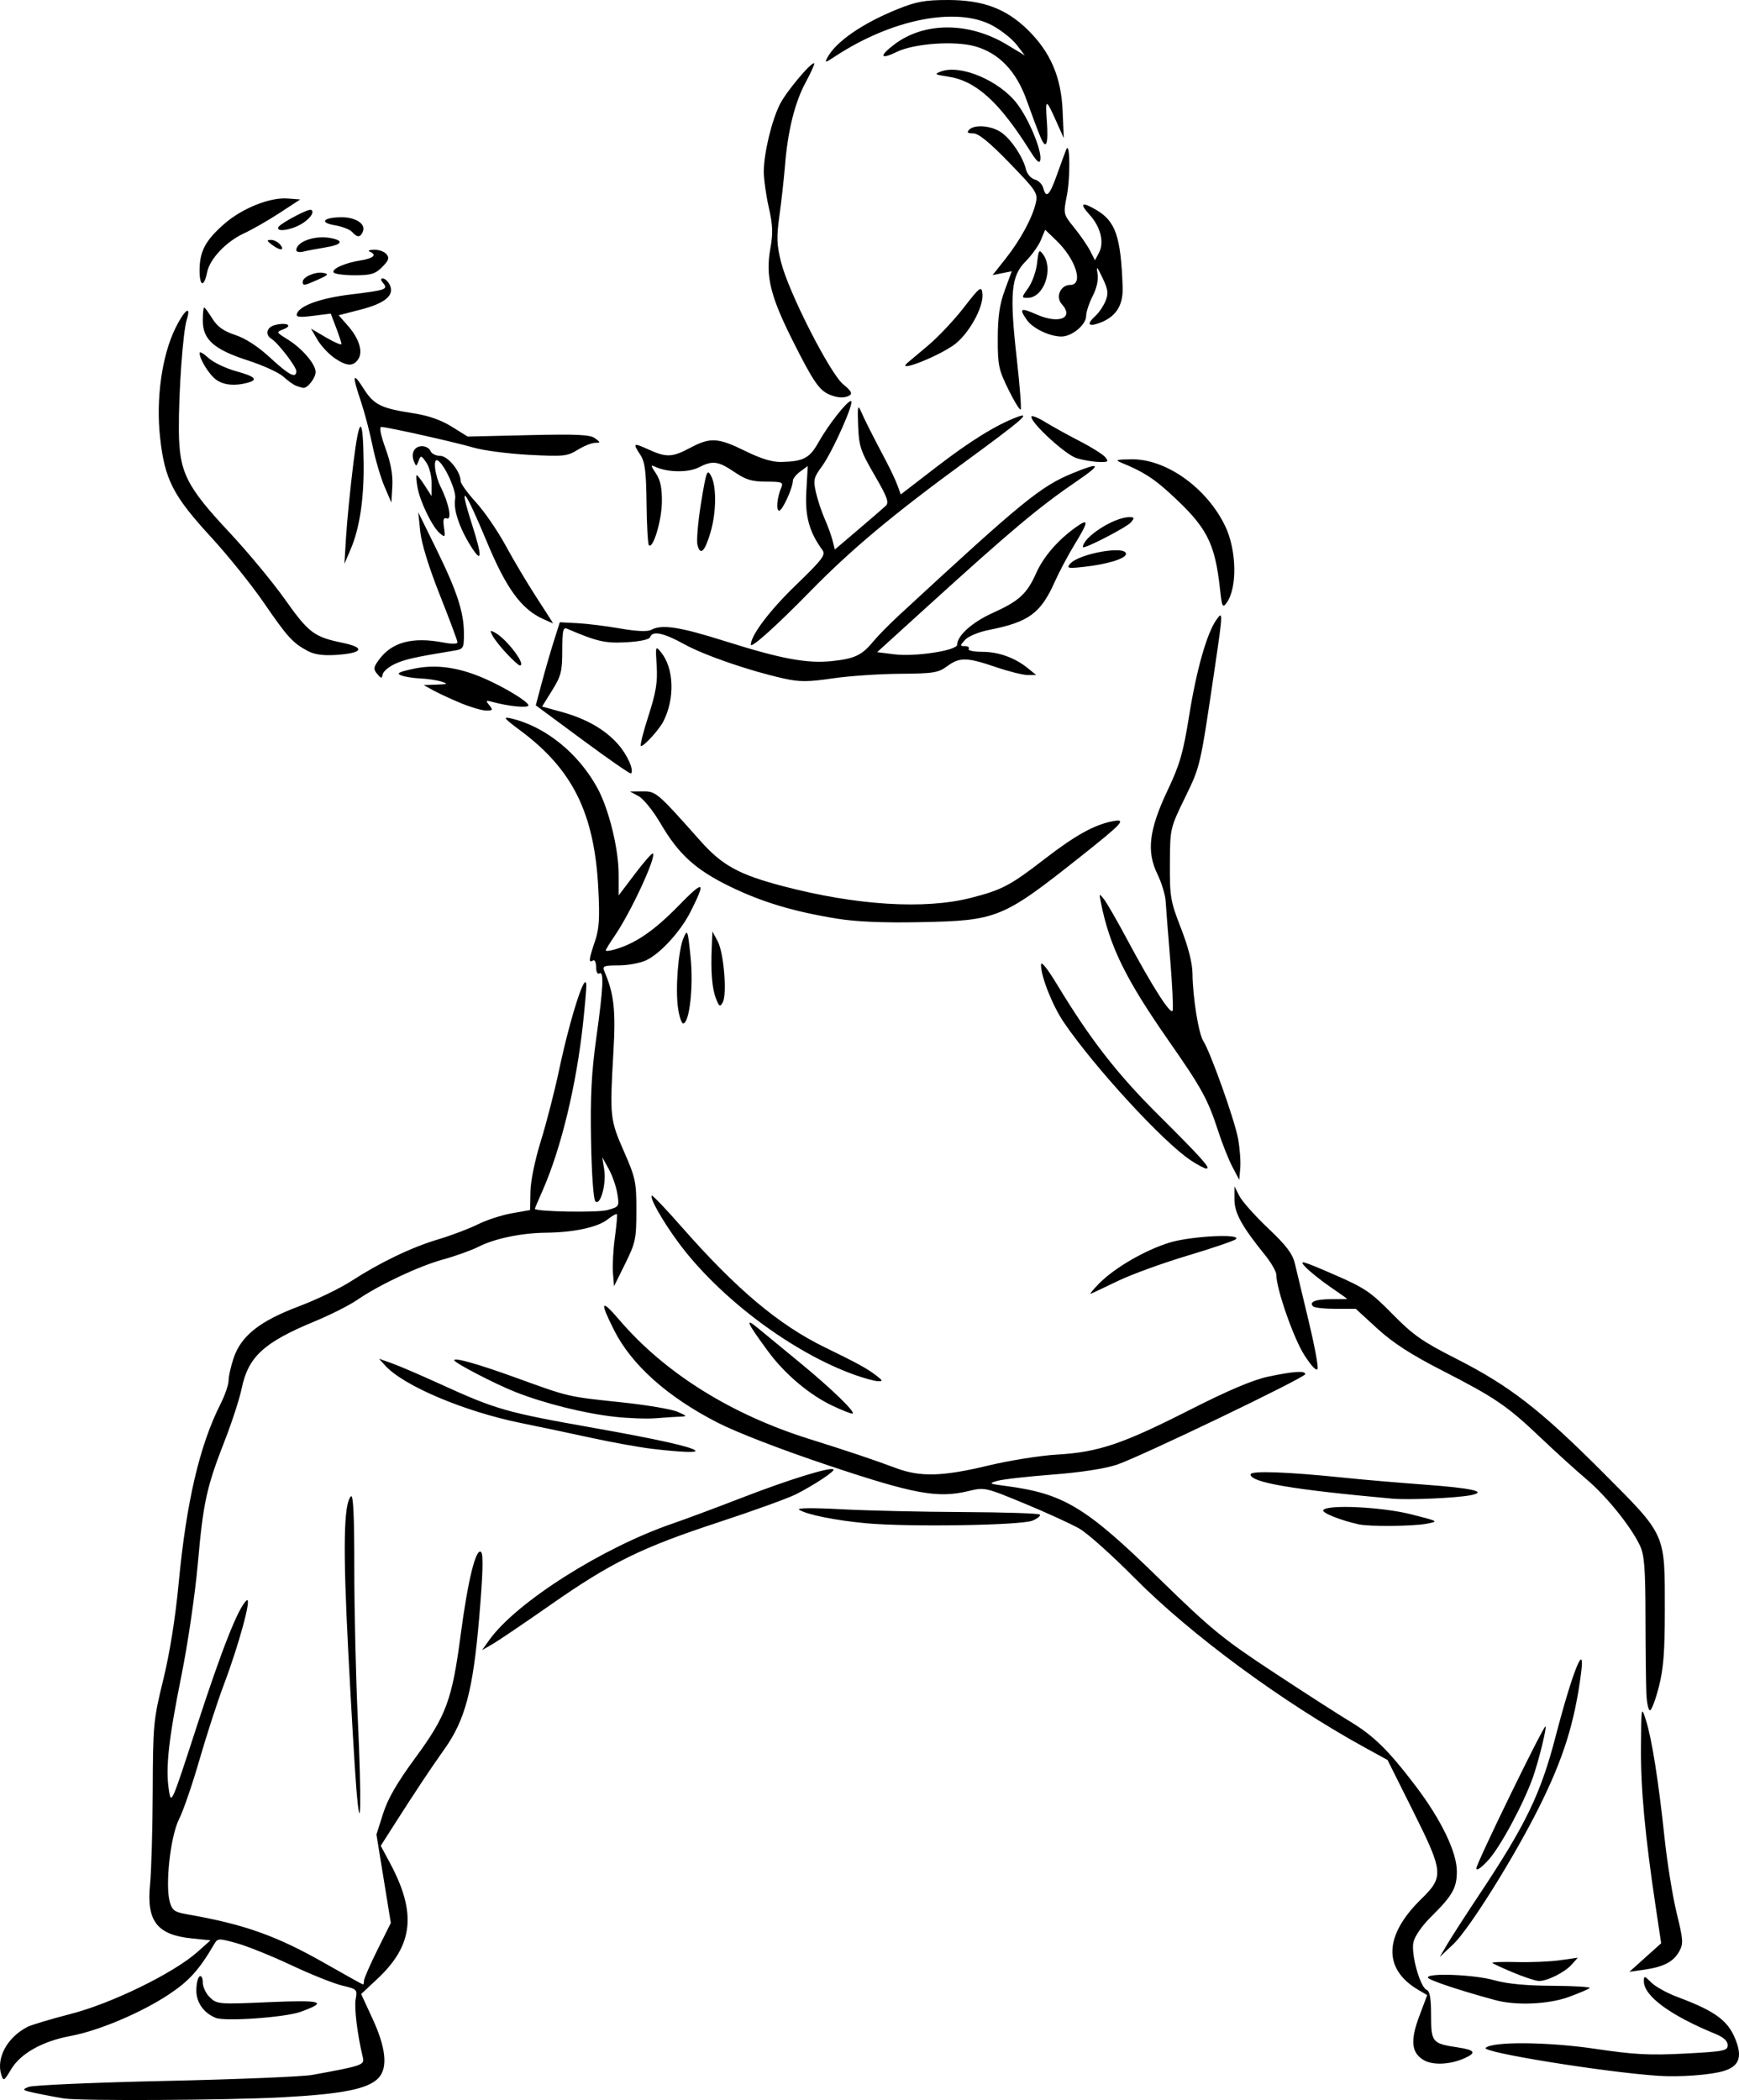 <svg xmlns="http://www.w3.org/2000/svg" width="539.414" height="651.186" fill="currentColor"><path d="M19.902 650.715c-1.375-.2-4.975-.873-8-1.495-5.048-1.037-5.294-1.21-3-2.106 1.375-.536 20.5-1.368 42.5-1.848s42.459-1.32 45.465-1.867c15.458-2.812 16.242-3.08 15.688-5.385-1.698-7.068-2.73-15.442-2.23-18.107.56-2.982.426-3.117-4.182-4.212-2.618-.622-9.706-3.457-15.75-6.301-6.046-2.844-13.653-5.912-16.907-6.817-5.656-1.572-5.964-1.563-7 .205-4.728 8.069-7.772 11.451-14.084 15.646-8.561 5.689-21.784 11.28-30.5 12.895-8.724 1.618-15.528 5.427-18.453 10.333-2.179 3.653-2.388 3.772-3.039 1.723-1.66-5.232 1.852-11.657 8.14-14.885 1.18-.606 7.256-2.42 13.5-4.032 12.672-3.27 31.785-12.616 39.131-19.135l4.117-3.654-5.89-.608c-10.706-1.105-13.998-5.38-12.867-16.712.412-4.125.787-17.175.832-29 .08-20.63.212-22.026 3.267-34.5 2.019-8.247 3.767-19.187 4.78-29.92 2.372-25.13 6.498-42.785 12.994-55.604 1.368-2.7 2.488-5.97 2.488-7.265s.717-4.459 1.593-7.03c2.327-6.83 8.095-11.392 20.138-15.928 5.471-2.06 12.749-5.557 16.173-7.77 9.165-5.923 18.713-10.51 27.139-13.036 4.101-1.23 9.64-3.326 12.307-4.659 2.668-1.333 7.397-2.872 10.51-3.42l5.661-.998.104-5.685c.06-3.286 1.42-9.907 3.22-15.685 1.715-5.5 4.263-15.4 5.663-22 3.492-16.463 8.37-31.574 8.461-26.211.017.984-.434 6.16-1.003 11.5-2.05 19.266-6.84 39.085-12.587 52.08-1.308 2.958-2.38 5.48-2.38 5.604 0 .899 19.406 1.254 22.459.41 3.73-1.03 3.765-1.087 3.13-5.063-.355-2.213-1.55-5.665-2.658-7.672l-2.014-3.648.599 3.812c.71 4.52-1.206 11.396-2.747 9.856-.585-.586-1.152-8.563-1.338-18.842-.247-13.636.135-21.111 1.624-31.8 2.185-15.691 2.434-20.946.946-20.026-.57.351-1-.51-1-2 0-1.491-.43-2.352-1-2-1.391.86-1.257-.391.64-5.96 1.318-3.865 1.523-7.106 1.04-16.428-1.202-23.254-7.928-36.869-24.177-48.94-5.083-3.776-5.543-4.355-3.003-3.778 10.612 2.408 21.005 10.768 26.936 21.666 3.529 6.483 6.564 18.852 6.564 26.749v6.489l5.09-6.725c2.8-3.699 5.292-6.524 5.537-6.28 1.089 1.09-6.847 18.218-11.762 25.387-1.576 2.299-2.865 4.405-2.865 4.68 0 .275 1.25.141 2.778-.297 6.394-1.833 12.175-5.776 19.594-13.361 8.168-8.35 8.82-8.08 3.936 1.638-3.054 6.075-9.356 12.98-13.749 15.064-1.849.878-5.704 1.596-8.567 1.596-4.576 0-5.116.211-4.459 1.75 3.035 7.102 3.592 12.08 2.83 25.25-1.152 19.868-1.048 20.843 3.256 30.654 3.618 8.246 3.88 9.49 3.874 18.346-.007 8.816-.257 10.003-3.472 16.5l-3.463 7-.332-4.164c-.183-2.29.088-7.24.601-11 .514-3.76.787-7 .606-7.2-.18-.2-1.504.56-2.941 1.691-3.035 2.387-10.467 3.98-18.957 4.062-7.635.074-15.966 1.799-20.971 4.342-2.165 1.1-7.115 2.878-11 3.952-7.65 2.115-19.888 7.88-26.761 12.607-2.367 1.627-8.312 4.617-13.21 6.644-15.702 6.498-20.502 10.925-22.541 20.79-.651 3.15-2.987 10.35-5.192 16-5.713 14.646-6.71 19.187-8.39 38.19-.822 9.304-3.088 24.829-5.037 34.5-4.042 20.068-5.01 28.752-3.975 35.656.724 4.83.743 4.789 8.675-19.615 7.83-24.093 12.912-36.918 15.465-39.037 1.73-1.436-2.32 13.541-7.054 26.082-1.973 5.225-5.372 15.692-7.554 23.26-2.182 7.57-5.044 15.894-6.36 18.5-2.676 5.3-4.354 20.453-2.848 25.721.727 2.545 1.5 3.095 5.285 3.753 17.85 3.107 27.892 6.683 43.047 15.33 6.202 3.54 11.414 6.436 11.582 6.436.167 0 .304-.529.304-1.174 0-.646 1.873-4.938 4.162-9.537l4.163-8.364-2.232-13.713-2.232-13.712 2.068-6.5c1.472-4.626 4.355-9.61 9.999-17.283 9.581-13.027 11.401-17.959 14.054-38.082 2.25-17.07 4.775-27.278 6.356-25.697.727.727.538 6.973-.619 20.504-1.914 22.392-4.341 31.545-10.753 40.558-4.218 5.928-9.036 13.174-15.62 23.492l-4.153 6.51 2.821 5.249c8.382 15.594 7.313 25.556-3.861 36.009l-5.036 4.71 3.522 7.624c4.153 8.989 4.803 15.155 1.931 18.328-3.131 3.46-11.1 5.066-30.162 6.079-16.984.902-62.05 1.144-67.408.361zm494.5-7.036c-16.581-1.1-54.936-7.291-53.579-8.648 2.05-2.05 19.311-1.901 34.079.293 12.033 1.788 16.754 2.036 27.75 1.457 12.147-.64 13.25-.858 13.25-2.614 0-1.274-1.257-2.432-3.75-3.455-14.089-5.782-22.25-11.779-22.25-16.349 0-1.78.169-1.75 2.312.393 1.272 1.272 4.893 3.278 8.047 4.458 12.382 4.633 16.203 7.6 18.489 14.356 1.587 4.692.371 7.255-4.09 8.618-4.023 1.229-13.594 1.933-20.258 1.491zm-72.668-4.807c-3.946-2.214-4.362-6.066-1.482-13.717l2.444-6.493-2.815-1.663c-10.958-6.473-10.612-16.826.94-28.109 7.112-6.947 6.98-8.317-2.649-27.587l-7.77-15.549-7-3.842c-25.577-14.04-54.005-34.968-71.5-52.634-6.875-6.942-14.539-13.8-17.03-15.24-2.492-1.44-10.124-4.933-16.959-7.762-12.356-5.113-12.458-5.136-17.638-3.893-9.434 2.263-16.769.911-43.362-7.99-14.707-4.924-28.443-10.23-34.387-13.283-15.59-8.008-26.659-17.918-32.094-28.736-4.5-8.957-4.033-9.767 1.74-3.021 13.97 16.328 34.548 29.225 58.73 36.808 12.145 3.81 20.092 6.478 27 9.066 7.522 2.818 14.43 2.635 28.525-.754 6.586-1.584 16.25-3.127 21.475-3.43 12.79-.739 20.223-3.239 41.035-13.804 12.094-6.139 19.697-9.359 24.5-10.376 7.744-1.64 11.479-1.889 11.437-.76-.04 1.076-51.312 25.707-58.472 28.088-3.719 1.238-11.323 2.402-20 3.062-7.7.587-15.35 1.455-17 1.93-2.818.812-2.667.908 2.5 1.584 17.987 2.353 24.816 6.46 47.456 28.543 16.344 15.941 19.822 18.794 35.58 29.175 9.605 6.329 20.311 13.217 23.792 15.307 7.363 4.422 12.01 8.99 20.407 20.06 7.91 10.429 12.767 20.507 12.758 26.472-.007 5.13-1.375 7.514-8.134 14.18-2.668 2.632-4.936 5.921-5.335 7.739-.81 3.69 2.078 14.02 4.143 14.812.943.362 1.333 2.661 1.333 7.87 0 8.353.334 8.755 8.25 9.942 5.35.803 5.908 1.637 2.217 3.318-4.391 2.001-9.771 2.294-12.635.687zM66.902 625.709c-3.704-1.51-6-4.752-6-8.472 0-2.071.45-4.045 1-4.384.565-.35 1 .476 1 1.902 0 1.386 1.012 3.48 2.25 4.654 2.172 2.062 2.796 2.111 18.122 1.437 16.747-.737 18.706-.14 9.877 3.017-4.81 1.72-23.36 3.024-26.25 1.846zm397-5.48c-11.211-3.025-21-6.303-21-7.034 0-1.485 14.374-.9 20.54.835 4.013 1.13 9.949 1.698 18.17 1.74 6.715.034 11.89.349 11.5.699-.39.35-3.315 1.592-6.498 2.76-6.214 2.28-16.316 2.724-22.712 1zm5.5-8.558c-3.3-1.378-6.222-2.724-6.493-2.989-.271-.265 3.104-.388 7.5-.274 4.396.115 10.468-.14 13.493-.567l5.5-.777-1.841 2.074c-2.214 2.494-7.753 5.248-10.31 5.127-1.017-.047-4.55-1.215-7.85-2.594zm40.935-4.662 4.934-4.43-1.705-11.363c-3.314-22.087-4.646-36.511-4.557-49.363.089-12.77.116-12.92 1.523-8.5 1.84 5.78 3.91 18.844 5.783 36.5.816 7.7 2.507 18.19 3.756 23.311 2.07 8.481 2.138 9.551.765 12-1.79 3.195-4.824 4.757-10.934 5.63l-4.5.644zm-61.403-4.156c1.295-2.2 5.798-9.175 10.007-15.5 14.32-21.518 18.951-31.101 23.53-48.69 5.294-20.338 9.317-30.367 7.946-19.81-1.996 15.378-5.483 26.476-13.096 41.69-7.85 15.688-21.653 37.718-26.51 42.31l-4.23 4zm9.004-23.5c-.044-1.432 20.689-44 21.43-44 .538 0-2.141 10.908-3.875 15.778-2.93 8.234-10.075 21.51-13.776 25.597-2.225 2.458-3.752 3.518-3.779 2.625zm-347.399-24.647c-.46-5.58-1.6-24.875-2.533-42.875-1.654-31.935-1.411-45.571.852-47.834.725-.726 1.043 6.11 1.041 22.406-.002 12.897.484 33.8 1.08 46.45 1.206 25.629.945 38.608-.44 21.853zm400.135-29.603c-.125-2.888-.245-13.575-.267-23.75-.031-15.135-.342-19.15-1.709-22.068-2.741-5.854-10.374-15.333-16.528-20.525-3.172-2.677-9.593-8.5-14.268-12.942-10.473-9.95-14.024-12.369-30.752-20.942-9.546-4.893-15.12-8.503-19.927-12.908l-6.675-6.115h-6.238c-3.431 0-6.577-.338-6.99-.75-1.404-1.401.734-2.25 5.665-2.25 2.704 0 4.917-.038 4.917-.084 0-.046-2.399-1.736-5.33-3.755-2.932-2.02-6.388-4.797-7.68-6.172-2.087-2.222-1.129-1.972 8.58 2.236 9.887 4.286 11.645 5.466 18.43 12.37 6.398 6.512 9.278 8.535 19.61 13.776 16.676 8.461 26.164 15.792 45.452 35.12 19.999 20.038 19.438 18.798 19.438 43.009 0 12.81-.416 18.12-1.858 23.75-1.022 3.987-2.26 7.25-2.75 7.25-.49 0-.995-2.363-1.12-5.25zm-358.929-16.53c8.346-11.72 35.228-28.763 57.157-36.234 3.575-1.218 13.25-4.826 21.5-8.017 14.39-5.567 27.266-9.536 28.13-8.672.525.524-5.876 4.767-11.581 7.677-2.423 1.237-13.213 5.14-23.978 8.673-24 7.879-33.39 12.49-52.197 25.632-8.044 5.621-16.116 11.083-17.937 12.138l-3.311 1.917zm116.808-36.241c-9.467-.885-18.21-2.651-20.651-4.17-.938-.585 3.937-.647 13-.168 7.975.422 24.953.816 37.728.875 12.776.059 23.526.404 23.889.767.363.364-.64 1.21-2.228 1.883-3.505 1.484-38.656 2.036-51.738.813zm152.849.34c-5.674-1.27-11.449-3.593-10.949-4.402 1.118-1.81 18.2-.999 27.235 1.292 8.697 2.206 8.706 2.211 4.714 2.943-4.317.79-17.741.898-21 .167zm10.5-7.96c-31.072-2.808-44-5.017-44-7.517 0-1.205 11.434-.803 29 1.02 5.775.6 16.976 1.564 24.89 2.143 14.873 1.088 19.804 2.206 14.45 3.276-4.383.877-19.27 1.536-24.34 1.078zM202.349 449.27c-3.88-.453-12.43-1.994-19-3.425-6.571-1.43-16.33-3.486-21.686-4.57-17.585-3.557-36.498-11.553-42.182-17.834l-1.917-2.118 3.92 1.386c2.154.762 8.868 3.642 14.918 6.401 17.532 7.996 20.49 8.84 48 13.71 19.446 3.44 30.12 5.82 31.27 6.97.723.723-4.392.523-13.323-.52zm-11.811-9.959c-9.373-1.053-21.683-4.13-30.636-7.66-6.306-2.485-19-9.072-19-9.859 0-.942 7.468 1.182 19.5 5.547 16.215 5.882 15.531 5.724 32.419 7.506 7.714.814 15.5 2.125 17.303 2.913 3.074 1.343 3.122 1.438.778 1.523-1.375.05-4.75.275-7.5.502-2.75.227-8.54.014-12.864-.472zm67.864-3.32c-7.242-3.394-14.93-9.858-20.133-16.925-6.675-9.068-7.406-10.761-3.1-7.182 1.966 1.633 7.772 6.412 12.903 10.619 9.92 8.133 17.86 15.857 16.283 15.84-.524-.004-3.203-1.064-5.953-2.352zm6.807-9.63c-19.474-6.925-42.178-23.964-54.842-41.158-4.838-6.57-8.907-13.74-8.199-14.449.223-.223 4.294 4.026 9.046 9.441 17.128 19.52 30.33 30.633 44.688 37.617 10.056 4.892 13.058 6.538 15.885 8.71 2.084 1.6 2.147 1.822.5 1.758-1.037-.04-4.222-.904-7.078-1.92zm139.369-6.182c-3.33-5.19-8.676-20.508-8.676-24.86 0-.995-1.576-3.757-3.502-6.138-7.234-8.938-9.498-13.06-9.492-17.273l.006-4.054 1.52 3c.837 1.65 4.845 6.15 8.906 10 5.705 5.407 7.598 7.91 8.323 11 .517 2.2 2.416 10.12 4.222 17.6 1.806 7.48 3.07 14.23 2.808 15-.292.861-1.875-.783-4.116-4.275zm-63.676-22.16c4.778-4.86 14.202-10.337 21.855-12.702 6.52-2.014 22.474-2.84 20.595-1.067-.523.494-7.25 2.785-14.95 5.091-7.7 2.307-17.375 5.818-21.5 7.802s-7.95 3.794-8.5 4.022c-.55.228.575-1.187 2.5-3.145zm41.388-36.165c-1.162-2.2-3.137-7.15-4.388-11-3.238-9.961-5.104-13.374-15.31-28-13.44-19.26-18.363-29.284-21.118-43-.579-2.881-.54-2.92.975-1 .869 1.1 4.106 6.725 7.194 12.5 7.796 14.575 13.564 23.583 14.091 22.002.244-.732-.1-7.894-.763-15.916-.664-8.023-1.3-16.161-1.414-18.086-.114-1.925-1.267-5.677-2.562-8.337-3.42-7.024-2.592-13.767 3.19-25.973 3.794-8.01 4.826-11.596 6.69-23.244 2.249-14.063 5.457-25.368 8.388-29.551 2.113-3.017 2.096-2.408-.417 14.605-4.61 31.212-4.465 30.579-9.287 40.5-4.613 9.492-4.617 9.509-4.677 20.5-.055 10.27.174 11.597 3.447 20 2.269 5.822 3.525 10.765 3.56 14 .078 7.408 1.882 18.644 3.366 20.966 2.225 3.48 9.696 24.433 10.755 30.162.554 2.998.87 7.12.7 9.161l-.308 3.71Zm-12.999-2.09c-8.56-5.7-29.825-28.824-39.307-42.743-3.482-5.112-7.082-14.155-7.082-17.79 0-1.408 1.85.876 5.25 6.484 10.039 16.555 18.315 27.206 30.8 39.639 13.95 13.888 16.739 17 15.244 17-.558 0-2.765-1.166-4.905-2.59zM210.33 312.716c-.893-5.955.035-17.997 1.685-21.863 1.217-2.851 1.327-2.552 2.201 6.027.928 9.095-.363 20.473-2.323 20.473-.477 0-1.18-2.087-1.563-4.637zm11.775-3.022c-1.233-3.14-1.664-8.243-1.337-15.841l.215-5 1.625 3c1.9 3.508 2.977 16.458 1.577 18.96-.844 1.508-1.102 1.37-2.08-1.12zm37.397-24.854c-13.407-2.183-23.127-5.106-33.1-9.954-10.62-5.164-15.915-9.971-21.485-19.509-2.248-3.85-5.308-7.662-6.8-8.472l-2.714-1.472 3.881-.04c4.195-.044 4.509.225 17.948 15.336 6.798 7.643 11.946 10.464 25.67 14.066 22.76 5.974 43.923 7.286 58.283 3.613 9.637-2.465 12.192-3.813 22.896-12.085 9.267-7.162 15.242-10.505 20.751-11.606 4.846-.97 3.726.29-9.775 10.993-24.105 19.109-25.72 19.767-49.654 20.242-11.59.23-19.832-.123-25.9-1.111zm-78.74-55.356-14.572-10.773 1.843-6.93c1.014-3.81 2.691-9.605 3.728-12.877l1.884-5.948 5.38.275c2.957.152 8.94.892 13.292 1.646 5.179.897 8.525 1.043 9.684.423 3.333-1.784 8.768-.944 23.029 3.558 17.31 5.465 25.29 6.945 33.062 6.133 6.97-.729 9.268-1.815 12.722-6.015 1.413-1.718 5.048-5.415 8.079-8.215 38.274-35.366 43.836-39.914 53.838-44.028 8.637-3.553 9.103-2.857 1.538 2.3-12.043 8.21-20.23 15.072-47.132 39.508l-15.07 13.688 5.334.667c6.53.815 19.502-1.179 19.502-2.999 0-2.777 4.704-6.988 10.94-9.792 8.23-3.7 10.695-5.948 13.543-12.344 2.3-5.166 6.738-10.293 12.396-14.322 4.032-2.872 3.934-1.801-.504 5.472-1.993 3.268-4.728 8.417-6.078 11.442-4.394 9.848-8.063 12.538-20.435 14.982-3.164.624-6.414 1.97-7.405 3.065-1.65 1.823-1.654 1.953-.053 1.953.943 0 1.468.398 1.167.884-.3.487 1.588.885 4.197.885 5.082 0 10.199 1.85 14.232 5.144l2.5 2.042-2.575.022c-1.416.013-5.882-1.102-9.925-2.477-9.045-3.077-11.251-3.113-15.129-.25-2.731 2.016-4.258 2.258-14.71 2.331-6.413.045-15.784.688-20.823 1.429-7.532 1.107-10.201 1.118-15 .062-10.558-2.324-24.731-7.2-31-10.666-6.406-3.54-9.885-4.264-10.574-2.2-.245.735-3.117 1.36-7.333 1.596-6.617.37-9.014-.174-18.431-4.186-1.255-.534-1.5.56-1.5 6.71 0 6.494-.364 7.936-3.128 12.382l-3.128 5.032 6.128 1.693c7.642 2.113 13.433 5.442 17.476 10.047 2.862 3.259 4.972 8.033 3.987 9.018-.223.223-6.963-4.442-14.977-10.367zm20.338-7.381c2.382-7.381 2.905-10.537 2.589-15.619-.389-6.253-.364-6.328 1.396-4.155 4 4.94 4.291 14.33.663 21.4-1.299 2.532-5.925 7.624-6.926 7.624-.39 0 .636-4.163 2.278-9.25zm-58.197-4.085c-3.025-1.258-6.85-3.03-8.5-3.936l-3-1.65 4-.14c3.501-.121 3.688-.239 1.5-.94-1.375-.44-4.3-.877-6.5-.97-2.2-.094-4.9-.527-6-.964-1.56-.62-.68-1.074 4-2.066 6.85-1.45 13.998-.436 22.065 3.132 6.375 2.82 13.435 7.154 13.435 8.247 0 .88-6.12.303-11-1.038-2.246-.618-2.36-.517-1.128.986 1.215 1.48 1.1 1.67-1 1.65-1.305-.013-4.847-1.053-7.872-2.311zm-25.91-9.056c-1.23-1.483-1.157-2.049.57-4.406 4.016-5.479 10.417-7.165 20.09-5.294 2.47.478 4.25.444 4.25-.082 0-.497-2.46-7.092-5.467-14.656-3.39-8.528-5.7-16.016-6.082-19.712l-.616-5.96 5.568 11.332c6.474 13.177 8.597 19.671 8.597 26.305 0 4.61-.111 4.791-3.25 5.302-11.849 1.929-15.22 2.69-18.238 4.123-1.87.887-3.537 2.319-3.706 3.181-.27 1.384-.472 1.369-1.717-.133zm40.271-6.188c-1.856-1.968-3.856-4.477-4.444-5.576-.94-1.755-.847-1.877.757-1.007 3.635 1.97 9.812 10.162 7.663 10.162-.33 0-2.12-1.61-3.976-3.579zm-61.859-.94c-4.65-2.513-6.23-4.253-13.599-14.981-3.778-5.5-11.127-14.63-16.331-20.289-11.815-12.846-14.383-17.86-15.819-30.89-1.317-11.95.553-25.34 4.733-33.883 2.799-5.72 5.033-7.416 3.543-2.688-1.196 3.794-2.546 22.754-2.449 34.393.108 12.935 2.264 17.272 15.742 31.667 5.629 6.011 13.32 15.284 17.092 20.604 7.432 10.485 9.092 11.74 17.943 13.565 7.257 1.495 6.294 3.225-2.092 3.756-3.998.254-6.684-.13-8.763-1.254zm137.498-1.937c0-2.874 5.827-10.595 13.833-18.33 8.39-8.108 9.452-9.505 8.364-11-4.103-5.64-5.436-10.53-4.986-18.296l.449-7.755-2.299 1.668c-1.264.918-2.312 2.222-2.33 2.898-.059 2.32-3.248 9.27-4.253 9.27-1.034 0-.64-4.144.687-7.25.66-1.544.107-1.75-4.708-1.75-4.405 0-6.304-.574-9.857-2.981-5.045-3.42-6.79-3.644-11.076-1.428-3.113 1.61-9.451 1.574-13.199-.075-1.832-.806-1.832-.761 0 2.036 1.35 2.06 1.847 4.553 1.776 8.905-.093 5.746-2.756 14.522-4.021 13.257-.327-.327-.659-6.154-.737-12.95-.115-9.912-.49-12.882-1.893-15.023-2.463-3.757-2.28-3.883 2.5-1.713 5.58 2.532 7.35 2.46 12.962-.527 6.206-3.304 8.613-3.163 17.063 1 4.849 2.388 8.394 3.468 11.165 3.4 6.856-.168 8.779-1.176 11.5-6.026 3.068-5.469 8.881-12.874 10.106-12.874 1.307 0-5.666 15.718-8.96 20.198-2.592 3.523-2.768 4.27-1.912 8.08.519 2.309 1.74 6.003 2.715 8.21.975 2.206 2.085 5.26 2.467 6.787l.695 2.775 7.224-6.145c3.974-3.38 7.827-6.709 8.562-7.398 1.105-1.036.501-2.693-3.476-9.537-4.357-7.498-4.84-8.957-5.089-15.377-.224-5.776-.075-6.629.798-4.593 1.145 2.666 3.539 7.415 7.814 15.5 1.454 2.75 3.088 6.231 3.63 7.737l.986 2.737 11-8.473c10.405-8.015 18.46-13.015 24.927-15.474 4.86-1.847 1.75.85-15.656 13.578-22.728 16.62-35.56 27.34-48.271 40.324-10.588 10.815-18.5 17.92-18.5 16.615zm-64.5-7.986c-6.708-3.048-11.37-9.45-17.358-23.837-6.983-16.78-9.014-19.163-4.63-5.433 3.255 10.189 3.137 12.306-.374 6.712-3.578-5.703-5.479-11.437-4.862-14.666.46-2.402-3.22-10.563-5.356-11.884-1.607-.993-.992 4.486.936 8.34 2.535 5.069 3.498 10.283 1.777 9.622-.958-.367-1.172.367-.817 2.791.444 3.024.344 3.174-1.244 1.856-2.353-1.952-6.15-9.735-6.981-14.31-.375-2.062-.48-3.75-.235-3.75.246 0 1.384 1.463 2.529 3.25l2.081 3.25.017-4.027c.009-2.215-.738-5.105-1.66-6.421-1.587-2.266-1.715-2.291-2.393-.473-.663 1.78-.768 1.793-1.43.172-1.037-2.542.125-4.75 2.5-4.75 1.134 0 2.322.675 2.638 1.5.317.825 1.66 1.5 2.984 1.5 2.416 0 6.366 4.87 6.374 7.86.002.747 2.141 3.7 4.754 6.56 2.612 2.86 6.775 8.935 9.25 13.499 2.475 4.563 6.816 11.849 9.647 16.189 2.832 4.34 5.082 7.874 5 7.852-.08-.021-1.497-.652-3.147-1.402zm210.045-9.085c-1.612-14.698-4.056-19.367-15.69-29.973-5.062-4.616-8.308-6.657-14.855-9.34-2.151-.882-1.72-1.035 3.09-1.093 10.716-.13 23.287 8.816 29.014 20.648 3.603 7.443 3.842 19.24.483 23.834-1.256 1.718-1.45 1.332-2.042-4.076zm-46.558-7.958c2.704-3.258 17.798-5.88 17.36-3.015-.215 1.402-5.791 3.103-12.74 3.886-5.23.59-5.75.492-4.62-.87zm-224.542-8.515c.283-4.675 1.288-14.8 2.235-22.5 1.892-15.4 3.055-15.4 3.213 0 .11 10.866-1.25 19.911-3.953 26.272l-2.01 4.728Zm108.995 2.617c-.34-1.355.17-7.268 1.133-13.139 1.598-9.736 1.866-10.468 3.054-8.326 1.77 3.19 1.698 11.39-.153 17.623-1.779 5.99-3.164 7.308-4.034 3.842zm119.56.672c0-3.056 9.601-9.255 14.372-9.28 1.61-.008 1.685.217.532 1.605-1.276 1.538-14.904 8.555-14.904 7.675Zm-216.646-18.79c-1.18-2.75-2.85-8.447-3.71-12.661-.86-4.214-2.482-10.387-3.604-13.719-2.784-8.264-2.562-9.335.826-3.992 3.203 5.051 5.378 6.128 15.517 7.683 4.585.703 8.535 2.083 11.832 4.133l4.95 3.077 18.825-.438c15.081-.351 19.191-.16 20.667.958 1.786 1.353 1.785 1.397-.04 1.428-1.034.017-3.445.998-5.356 2.179-3.21 1.984-4.358 2.1-15.118 1.536-6.404-.336-14.118-1.344-17.143-2.238-5.548-1.641-26.539-6.34-28.626-6.409-.7-.022-.208 2.493 1.296 6.636 1.66 4.573 2.33 8.271 2.126 11.75l-.296 5.078Zm214.646-8.801c-3.398-1.065-14-10.759-14-12.8 0-.556 1.912.16 4.25 1.593 2.337 1.433 7.2 4.12 10.807 5.972 3.607 1.853 7.15 4.08 7.873 4.952 1.157 1.395.911 1.572-2.058 1.482-1.855-.056-4.947-.595-6.872-1.199zm-21.12-21.292c-3.025-6.143-3.313-7.528-3.292-15.82.017-6.79.569-10.57 2.183-14.955l2.16-5.868-2.97.594-2.97.594 4.085-5.166c4.613-5.837 8.356-12.795 9.345-17.378.62-2.866.02-3.76-8.215-12.25-6.257-6.45-9.58-9.157-11.244-9.157-1.784 0-2.08-.283-1.209-1.154 1.662-1.662 6.672-1.27 9.78.767 3.028 1.984 6.83 7.6 7.796 11.517.367 1.488 1.555 2.868 2.734 3.176 1.147.3 2.33 1.479 2.628 2.62.896 3.425 1.949 2.4 4.29-4.176 1.223-3.438 2.503-6.925 2.844-7.75 1.168-2.825 1.322 8.493.194 14.266-1.125 5.76-1.122 5.77 2.298 10 1.884 2.328 4.1 5.55 4.924 7.16l1.5 2.926 1.22-2.281c1.728-3.227.536-8.082-2.91-11.853-3.255-3.565-2.426-4.14 2.114-1.468 5.981 3.52 7.62 8.324 8.157 23.92.2 5.816-2.165 9.382-7.445 11.222-3.316 1.156-3.724.184-.969-2.31 1.05-.95 2.437-3 3.081-4.557.986-2.38.845-3.518-.894-7.177-1.75-3.687-1.988-3.892-1.558-1.348.322 1.9-.233 4.45-1.515 6.961-1.112 2.179-2.022 4.959-2.022 6.177 0 2.71-4.402 6.362-7.667 6.362-3.63 0-8.874-2.507-10.702-5.117-2.532-3.615-1.994-3.931 2.958-1.741 7.016 3.104 11.784 1.137 7.831-3.23-1.99-2.2-.347-5.912 2.615-5.912 4.28 0 1.806-7.934-4.305-13.807l-3.441-3.306-1.328 3.207c-.73 1.763-2.866 4.744-4.746 6.623-4.51 4.51-5.003 9.954-2.733 30.127.947 8.407 1.494 15.513 1.216 15.79-.277.278-1.996-2.525-3.819-6.228zm-55.38 1.648c-3.265-1.336-5.079-3.97-11.428-16.587-7.042-13.998-8.566-20.232-7.022-28.744.855-4.717.757-7.276-.49-12.76-.858-3.772-1.553-8.794-1.545-11.16.02-5.708 2.475-15.884 5.052-20.934 2.009-3.939 9.866-13.27 10.575-12.56.193.192-.984 2.813-2.615 5.824-3.382 6.245-5.563 15.001-6.44 25.867-.334 4.125-1.108 11.1-1.72 15.5-.935 6.718-.851 9.04.519 14.5 2.333 9.296 15.244 34.62 19.301 37.856 2.24 1.788 2.86 2.812 2.021 3.345-1.512.96-3.624.91-6.208-.147zm-165.5-2.758c-.825-.3-2.625-1.579-4-2.841-1.375-1.263-6.314-3.523-10.975-5.023-10.52-3.386-14.025-6.474-14.025-12.356 0-2.242.188-4.076.418-4.076.23 0 1.374 1.544 2.54 3.433 1.563 2.529 3.44 3.87 7.128 5.095 3.23 1.073 7.079 3.581 10.844 7.067 5.822 5.39 8.07 6.542 8.07 4.132 0-1.389-5.66-8.741-7.72-10.027-2.094-1.308-1.459-3.618 1.177-4.279 3.524-.885 5.603.13 2.645 1.291-2.397.94-2.396.943 1.207 3.17 4.484 2.771 8.69 7.671 8.69 10.123 0 1.834-2.513 5.068-3.82 4.916-.374-.044-1.354-.325-2.18-.625zm-24.783-1.857c-2.19-1.534-5.217-6.374-5.217-8.342 0-.551 1.216.125 2.702 1.502 1.486 1.378 5.311 3.23 8.5 4.117 6.205 1.725 7.143 2.69 3.548 3.653-3.831 1.027-7.21.697-9.533-.93zm36.787-6.658c-1.868-1.259-4.309-3.851-5.424-5.761l-2.029-3.473 4.725 2.768c2.598 1.523 4.724 2.427 4.724 2.01 0-.417-.745-2.71-1.656-5.094l-1.656-4.336-5.471.683c-4.298.537-5.377.402-5.033-.631.844-2.532 7.398-4.873 16.816-6.006 10.78-1.297 11.552-1.571 9.926-3.53-.8-.965-.827-1.411-.084-1.411.598 0 1.532.83 2.075 1.845 1.728 3.228-1.206 5.808-8.842 7.775l-6.927 1.784 2.912 3.316c3.375 3.845 4.664 7.907 3.23 10.184-1.529 2.428-3.552 2.394-7.286-.123zm177.546 1.398c.522-.452 3.425-2.89 6.45-5.42 3.025-2.53 7.975-7.78 11-11.67 5.036-6.474 5.527-6.853 5.825-4.493.534 4.236-4.429 13.041-9.15 16.236-5.732 3.879-17.645 8.388-14.125 5.347zm37.515-23.27c1.21-1.701 2.433-5.147 2.716-7.659.465-4.13.644-4.39 1.867-2.717 3.346 4.575.206 13.467-4.755 13.467-2.002 0-2-.042.172-3.092zm-257.065-5.4c0-5.88 1.787-9.272 7.57-14.362 5.526-4.864 14.206-8.365 19.707-7.947l3.938.3-6.358 4.16c-3.496 2.288-8.49 5.147-11.095 6.354-5.538 2.565-10.598 7.915-11.433 12.088-.95 4.748-2.33 4.397-2.33-.593Zm32 3.526c0-1.504 3.865-3.203 6.301-2.77 1.908.339 1.707.612-1.519 2.063-4.316 1.94-4.782 2.01-4.782.707Zm9.59-2.89c-.691-1.118 3.458-2.97 8.442-3.767 3.958-.632 5.086-1.76 2.718-2.716-.688-.278-.068-.54 1.377-.583 1.446-.044 3.172.577 3.838 1.378.979 1.18.725 1.943-1.332 4-2.157 2.157-3.45 2.543-8.529 2.543-3.292 0-6.224-.385-6.514-.854zm-11.59-6.915c0-2.643 5.749-4.688 10.615-3.775 4.402.826 3.613 2.094-1.843 2.961-2.35.374-5.285.931-6.522 1.24-1.238.308-2.25.117-2.25-.426zm-7.559-1.699c-1.63-1.233-1.68-1.473-.314-1.5.896-.017 2.188.644 2.873 1.469 1.595 1.922-.032 1.942-2.559.031zm24.86-3.973c-.66-.751-3.082-1.683-5.381-2.072-4.923-.832-3.525-2.447 2.139-2.471 4.342-.019 7.512 2.055 6.635 4.34-.759 1.977-1.782 2.038-3.393.203zm-22.79-1.577c.347-.56 2.849-2.143 5.56-3.517 4.006-2.03 4.929-2.211 4.929-.967 0 .843-1.463 2.424-3.25 3.514-3.407 2.077-8.33 2.737-7.238.97zm233.055-23.61c-9.541-15.162-16.747-21.676-25.416-22.976-4.157-.624-4.36-.774-2.147-1.592 6.098-2.256 18.113 2.85 23.59 10.023 3.669 4.804 7.672 14.45 7.205 17.356-.222 1.375-1.053.652-3.232-2.811zm3.205-4.371c-.799-1.925-2.696-6.99-4.216-11.257-3.227-9.06-8.586-14.652-16.04-16.74-6.342-1.775-18.904-.873-24.265 1.742-5.133 2.504-5.539 1.34-.795-2.279 9.288-7.085 23.167-7.077 34.953.02l5.574 3.357-2.487-3.26c-1.367-1.794-4.738-4.486-7.489-5.984-11.05-6.013-31.193-2.082-48.889 9.543-3.104 2.039-3.296 2.063-2.336.29 2.66-4.912 10.867-10.559 21.719-14.946C284.168.508 286.9.007 293.902 0c10.933-.012 18.112 2.643 24.82 9.179 7.086 6.902 10.438 14.653 10.887 25.174l.362 8.5-2.322-5.204c-3.17-7.106-3.436-7.139-2.946-.366.555 7.664-.186 9.513-2.03 5.07z"/></svg>